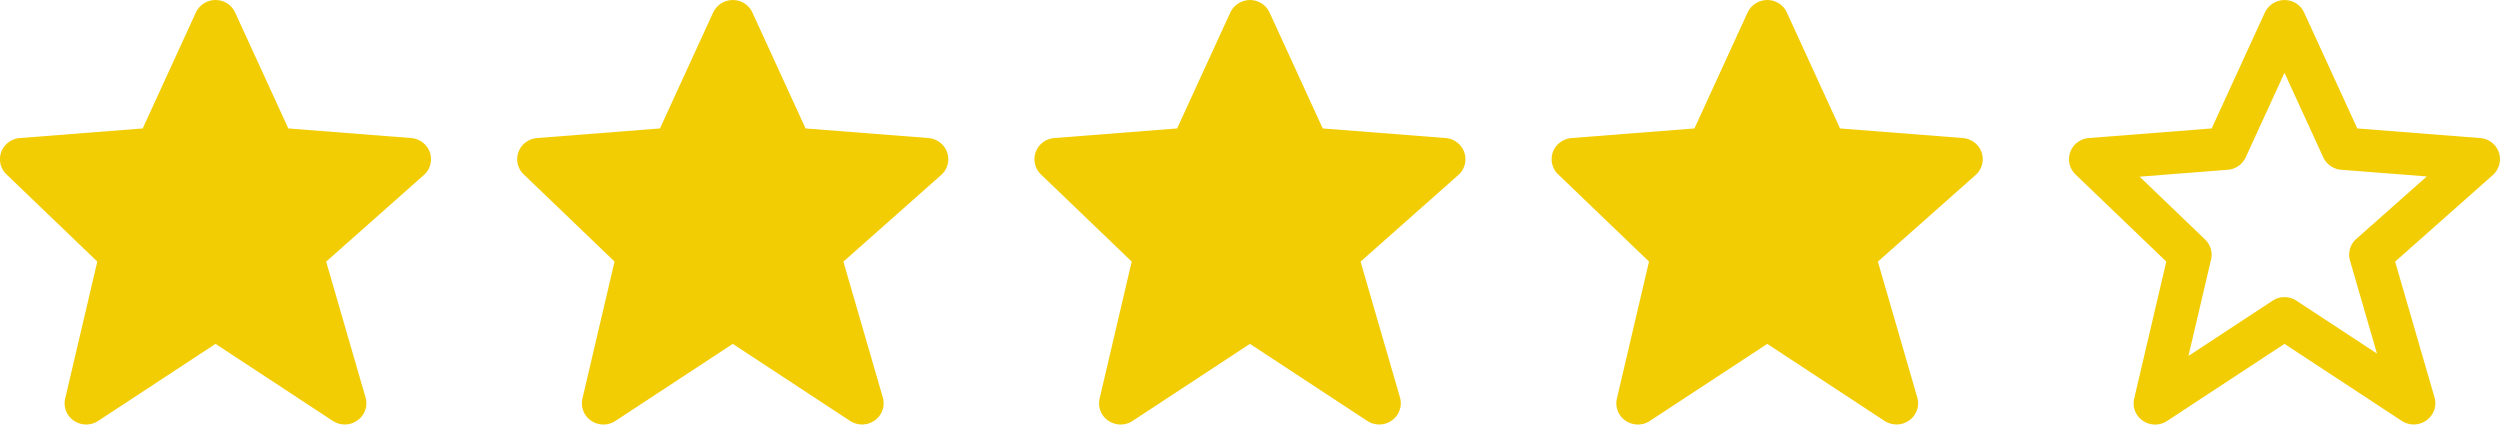 <svg width="106" height="18" fill="none" xmlns="http://www.w3.org/2000/svg">
  <g fill="#F3CD03">
    <path d="M18.227 6.461a.9.9 0 0 0-.304-.42.923.923 0 0 0-.489-.188l-5.21-.407L9.97.532a.902.902 0 0 0-.336-.387.922.922 0 0 0-1.329.386L6.051 5.446l-5.21.407a.922.922 0 0 0-.481.182.887.887 0 0 0-.084 1.36l3.85 3.695-1.362 5.806a.887.887 0 0 0 .371.943.924.924 0 0 0 1.027.008l4.976-3.267 4.975 3.267a.926.926 0 0 0 1.045-.023.888.888 0 0 0 .341-.973l-1.67-5.758 4.144-3.673a.892.892 0 0 0 .254-.959ZM40.159 6.461a.9.9 0 0 0-.304-.42.923.923 0 0 0-.49-.188l-5.209-.407L31.902.532a.902.902 0 0 0-.337-.387.922.922 0 0 0-1.328.386l-2.254 4.915-5.21.407a.923.923 0 0 0-.482.182.886.886 0 0 0-.084 1.36l3.85 3.695-1.361 5.806a.886.886 0 0 0 .038.527.902.902 0 0 0 .332.416.924.924 0 0 0 1.028.008l4.975-3.267 4.976 3.267a.926.926 0 0 0 1.045-.023.888.888 0 0 0 .341-.973l-1.671-5.758 4.145-3.673a.892.892 0 0 0 .254-.959ZM62.087 6.461a.901.901 0 0 0-.304-.42.923.923 0 0 0-.49-.188l-5.209-.407L53.83.532a.902.902 0 0 0-.337-.387.922.922 0 0 0-1.328.386L49.91 5.446l-5.209.407a.922.922 0 0 0-.482.182.9.9 0 0 0-.336.917c.039.168.127.322.252.443l3.85 3.695-1.361 5.806a.887.887 0 0 0 .37.943.924.924 0 0 0 1.028.008l4.975-3.267 4.976 3.267a.926.926 0 0 0 1.045-.023.888.888 0 0 0 .341-.973l-1.671-5.758 4.145-3.673a.892.892 0 0 0 .254-.959ZM84.02 6.461a.9.9 0 0 0-.304-.42.923.923 0 0 0-.49-.188l-5.209-.407L75.763.532a.902.902 0 0 0-.336-.387.922.922 0 0 0-1.329.386l-2.254 4.915-5.21.407a.922.922 0 0 0-.482.182.886.886 0 0 0-.084 1.36l3.85 3.695-1.361 5.806a.886.886 0 0 0 .37.943.924.924 0 0 0 1.028.008l4.976-3.267 4.975 3.267a.926.926 0 0 0 1.045-.023.887.887 0 0 0 .341-.973l-1.67-5.758 4.144-3.673a.892.892 0 0 0 .254-.959ZM91.851 11.09l-1.361 5.806a.885.885 0 0 0 .369.945.922.922 0 0 0 1.028.006l4.975-3.267 4.976 3.267a.922.922 0 0 0 1.37-.456.886.886 0 0 0 .016-.54l-1.671-5.758 4.145-3.673a.9.9 0 0 0 .254-.958.904.904 0 0 0-.793-.608l-5.21-.408L97.695.532a.902.902 0 0 0-.337-.387.923.923 0 0 0-1.328.387l-2.255 4.914-5.209.407a.922.922 0 0 0-.482.182.9.9 0 0 0-.337.917c.04.168.128.322.253.443l3.851 3.695Zm2.607-3.892a.921.921 0 0 0 .454-.162.9.9 0 0 0 .306-.366l1.644-3.582 1.644 3.582a.902.902 0 0 0 .307.366c.134.093.29.149.453.162l3.63.283-2.989 2.649a.893.893 0 0 0-.268.916l1.145 3.946-3.414-2.242a.92.92 0 0 0-1.013 0l-3.567 2.342.959-4.09a.887.887 0 0 0-.252-.846L90.72 7.491l3.737-.293Z"/>
  </g>
</svg>
